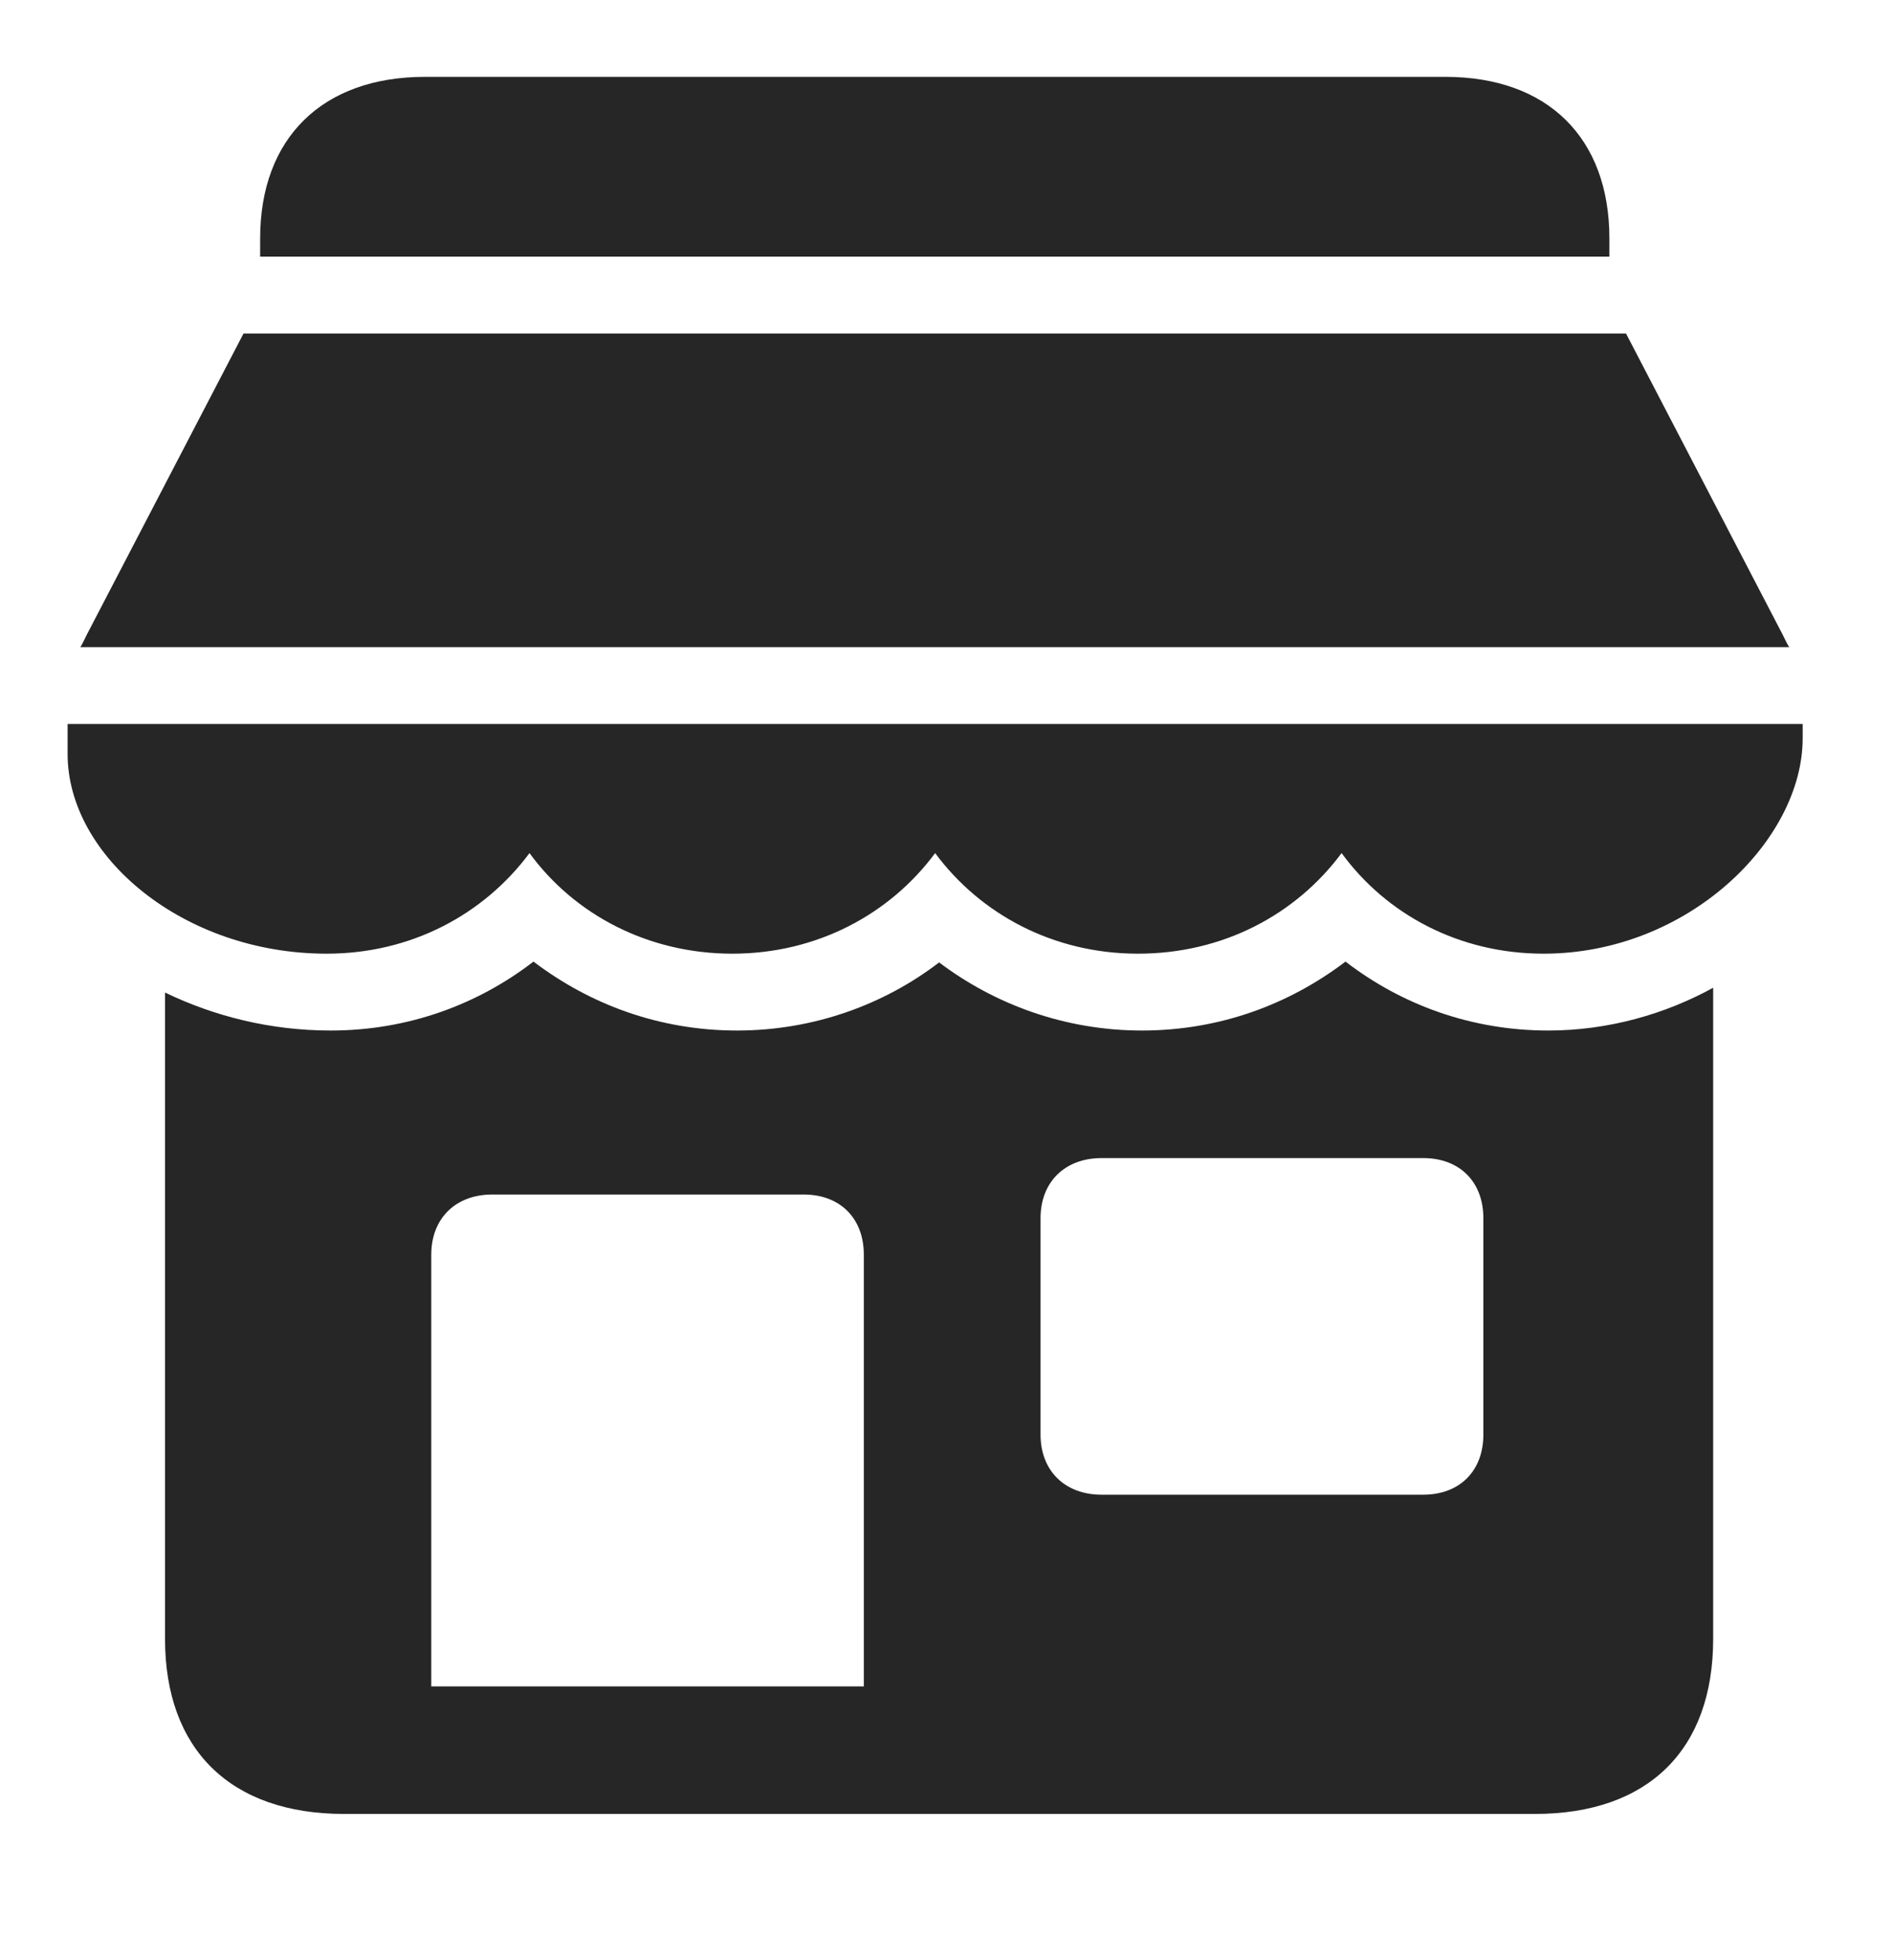 <svg width="28" height="29" viewBox="0 0 28 29" fill="currentColor" xmlns="http://www.w3.org/2000/svg">
<g clip-path="url(#clip0_2207_34926)">
<path d="M5.09 26.836H22.703C24.379 26.836 25.34 25.887 25.34 24.246V14.613C24.637 15 23.793 15.246 22.902 15.246C21.754 15.246 20.723 14.859 19.902 14.226C19.07 14.859 18.039 15.246 16.891 15.246C15.754 15.246 14.711 14.859 13.891 14.238C13.082 14.859 12.039 15.246 10.902 15.246C9.754 15.246 8.723 14.859 7.891 14.226C7.07 14.859 6.039 15.246 4.891 15.246C4 15.246 3.168 15.035 2.441 14.684V24.246C2.441 25.887 3.414 26.836 5.09 26.836ZM6.379 24.949V18.562C6.379 18.023 6.742 17.672 7.281 17.672H11.887C12.426 17.672 12.777 18.023 12.777 18.562V24.949H6.379ZM16.293 22.113C15.754 22.113 15.391 21.762 15.391 21.223V18.023C15.391 17.484 15.754 17.133 16.293 17.133H21.051C21.59 17.133 21.941 17.484 21.941 18.023V21.223C21.941 21.762 21.59 22.113 21.051 22.113H16.293ZM3.848 3.797H23.805V3.527C23.805 2.039 22.891 1.137 21.379 1.137H6.285C4.773 1.137 3.848 2.039 3.848 3.527V3.797ZM1.188 9.574H26.465C26.418 9.504 26.383 9.41 26.336 9.328L24.051 4.934H3.602L1.316 9.328C1.27 9.41 1.234 9.504 1.188 9.574ZM4.832 14.109C6.074 14.109 7.152 13.535 7.832 12.621C8.5 13.535 9.59 14.109 10.832 14.109C12.086 14.109 13.164 13.523 13.832 12.621C14.5 13.523 15.578 14.109 16.832 14.109C18.086 14.109 19.164 13.535 19.844 12.621C20.512 13.535 21.59 14.109 22.832 14.109C24.965 14.109 26.664 12.434 26.664 10.922V10.711H1V11.156C1 12.668 2.711 14.109 4.832 14.109Z" fill="currentColor" fill-opacity="0.85"/>
</g>
<defs>
<clipPath id="clip0_2207_34926">
<rect width="25.664" height="25.723" fill="currentColor" transform="translate(1 1.137)"/>
</clipPath>
</defs>
</svg>
